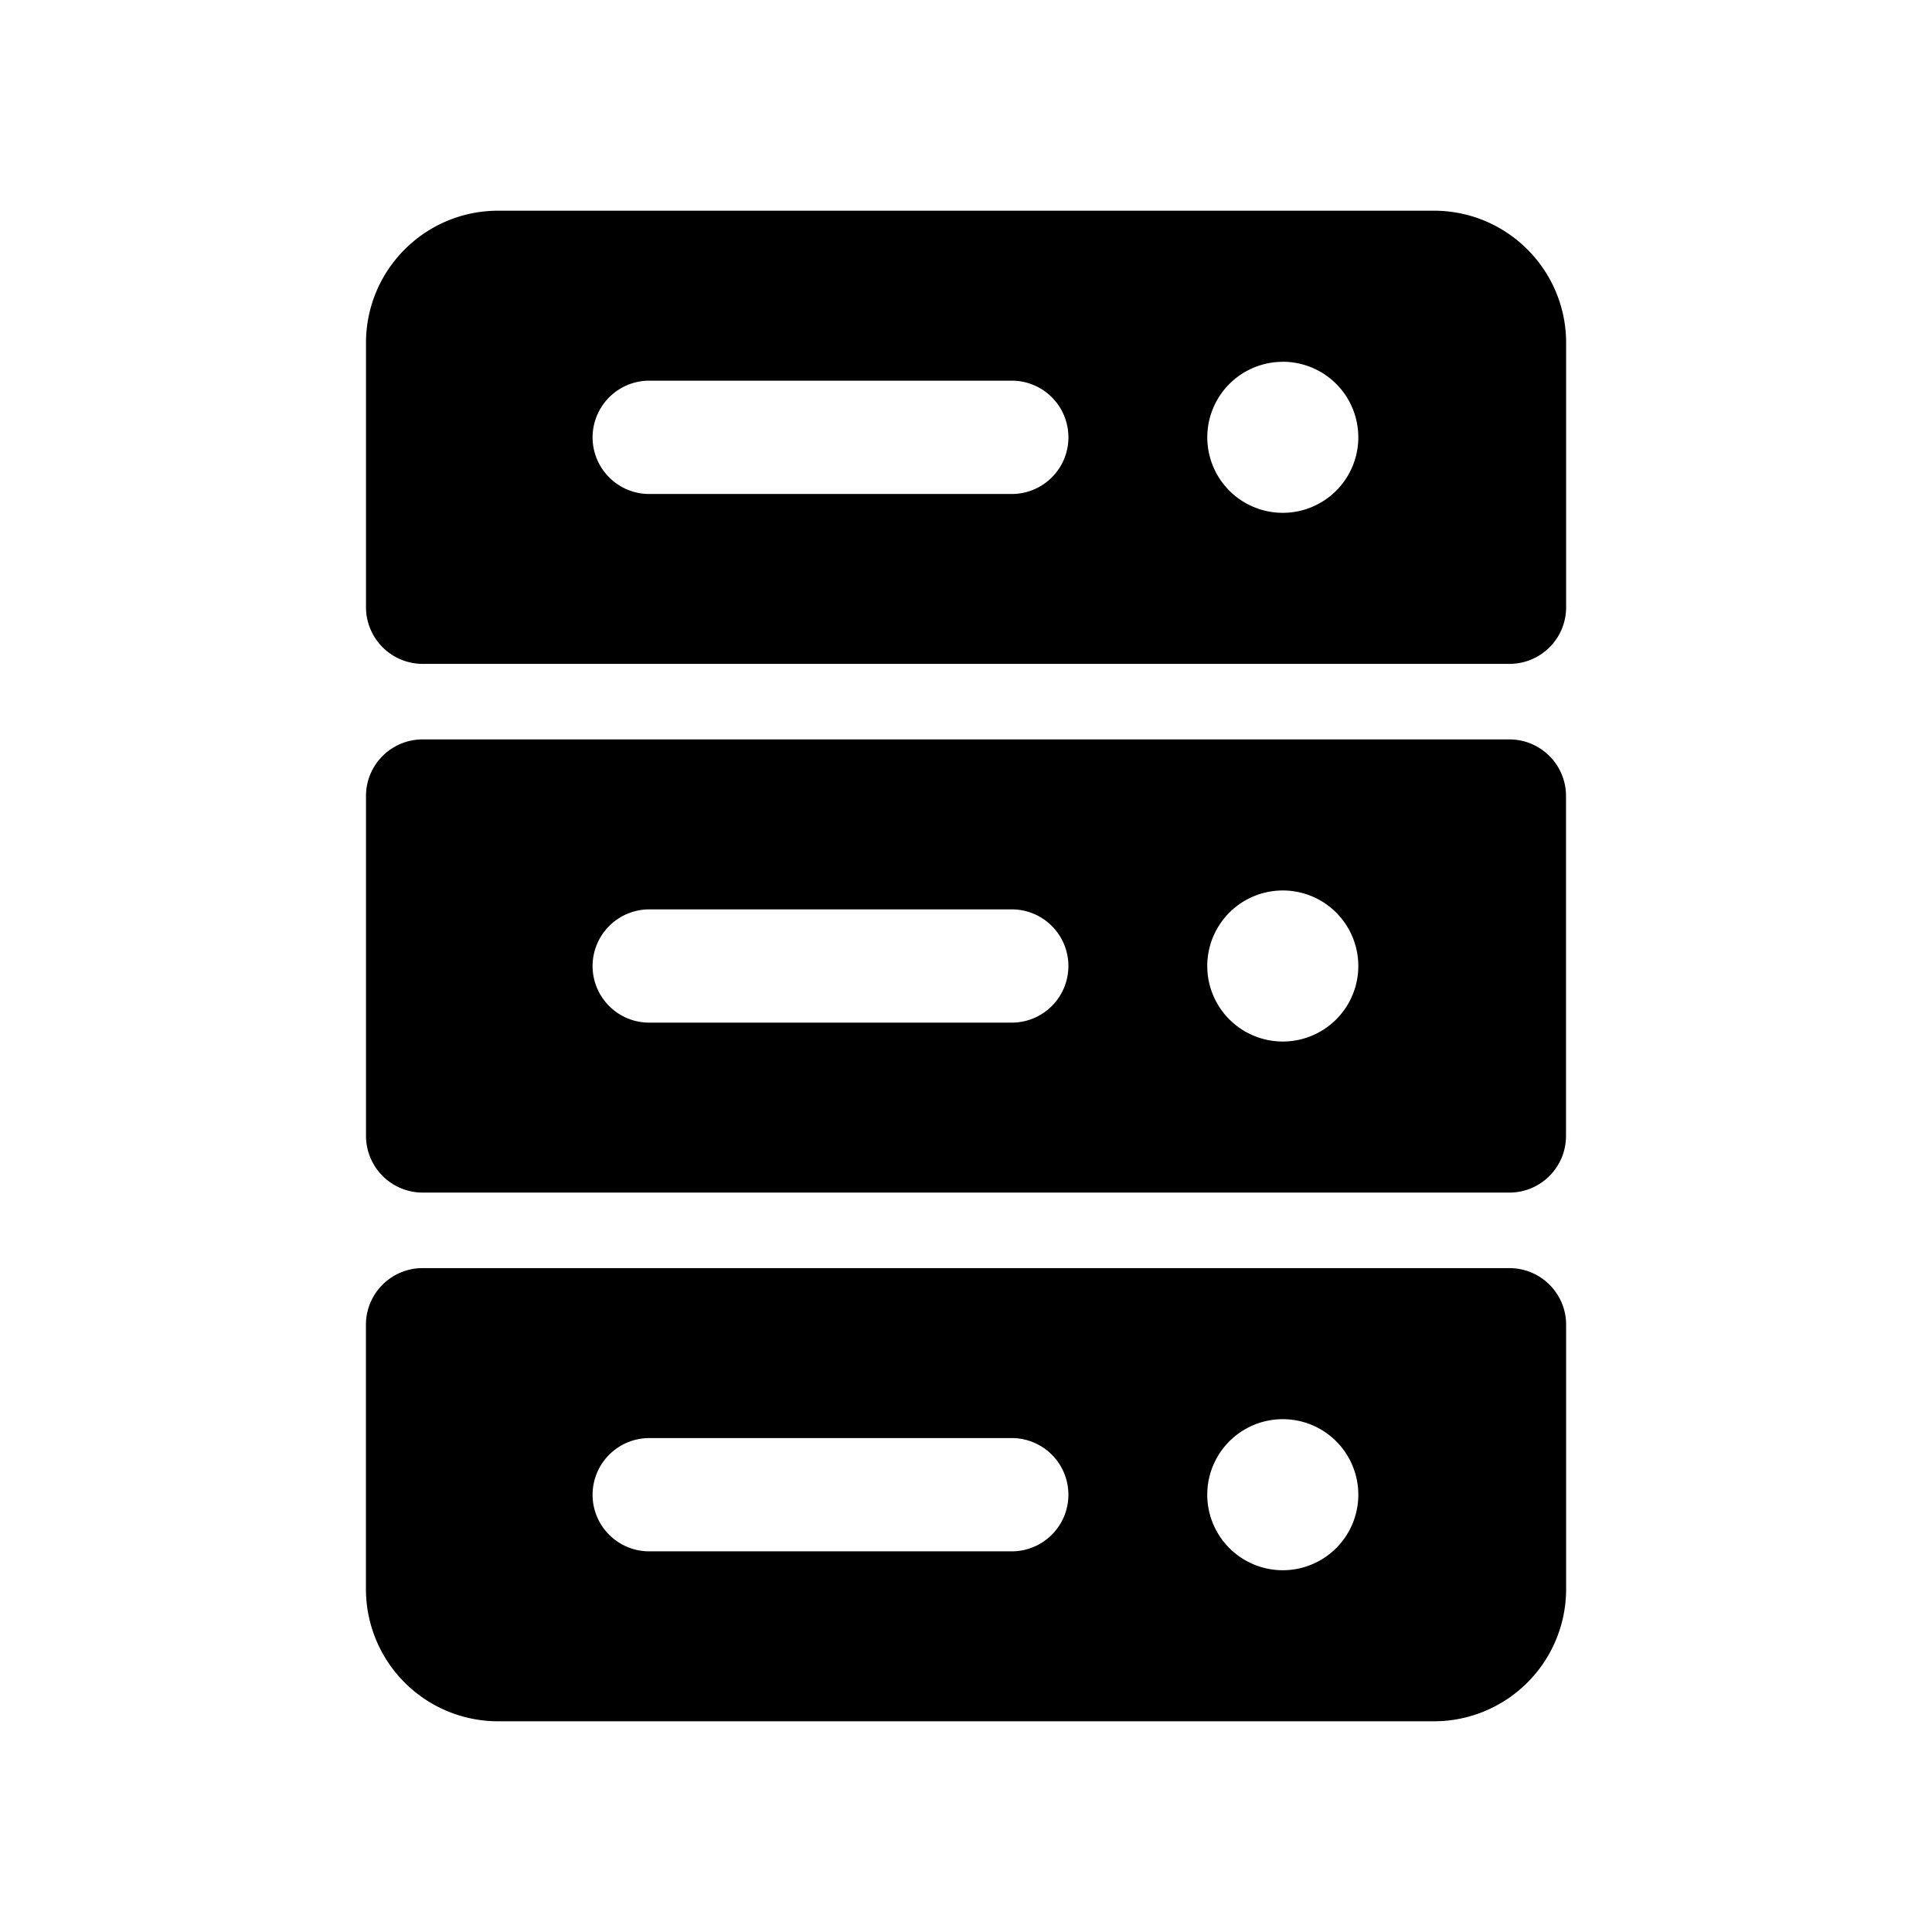 <svg xmlns="http://www.w3.org/2000/svg" width="32" height="32" fill="none" class="persona-icon" viewBox="0 0 32 32"><path fill="currentColor" fill-rule="evenodd" d="M7 12.247h18c.518 0 .938.42.938.938v5.63c0 .518-.42.938-.938.938H7a.94.94 0 0 1-.938-.938v-5.63c0-.518.42-.938.938-.938M9.815 16c0 .518.42.938.938.938h6.005a.938.938 0 0 0 0-1.876h-6.005a.94.94 0 0 0-.938.938m11.432 1.251a1.251 1.251 0 1 0 0-2.502 1.251 1.251 0 0 0 0 2.502M7 21.004h18.001c.518 0 .939.42.939.938v4.379a2.19 2.19 0 0 1-2.19 2.189H8.251a2.19 2.19 0 0 1-2.19-2.19v-4.378c0-.518.42-.938.939-.938m2.815 3.753c0 .518.42.938.938.938h6.005a.938.938 0 1 0 0-1.876h-6.005a.94.94 0 0 0-.938.938m11.432 1.251a1.251 1.251 0 1 0 0-2.502 1.251 1.251 0 0 0 0 2.502M7 10.996a.94.94 0 0 1-.938-.938V5.68c0-1.21.98-2.19 2.189-2.19h15.5c1.208 0 2.189.98 2.189 2.19v4.378c0 .518-.42.938-.939.938zm2.815-3.753c0 .518.42.939.938.939h6.005a.938.938 0 0 0 0-1.877h-6.005a.94.94 0 0 0-.938.938m11.432-1.25a1.25 1.25 0 1 0 0 2.501 1.25 1.25 0 0 0 0-2.502" clip-rule="evenodd"/></svg>